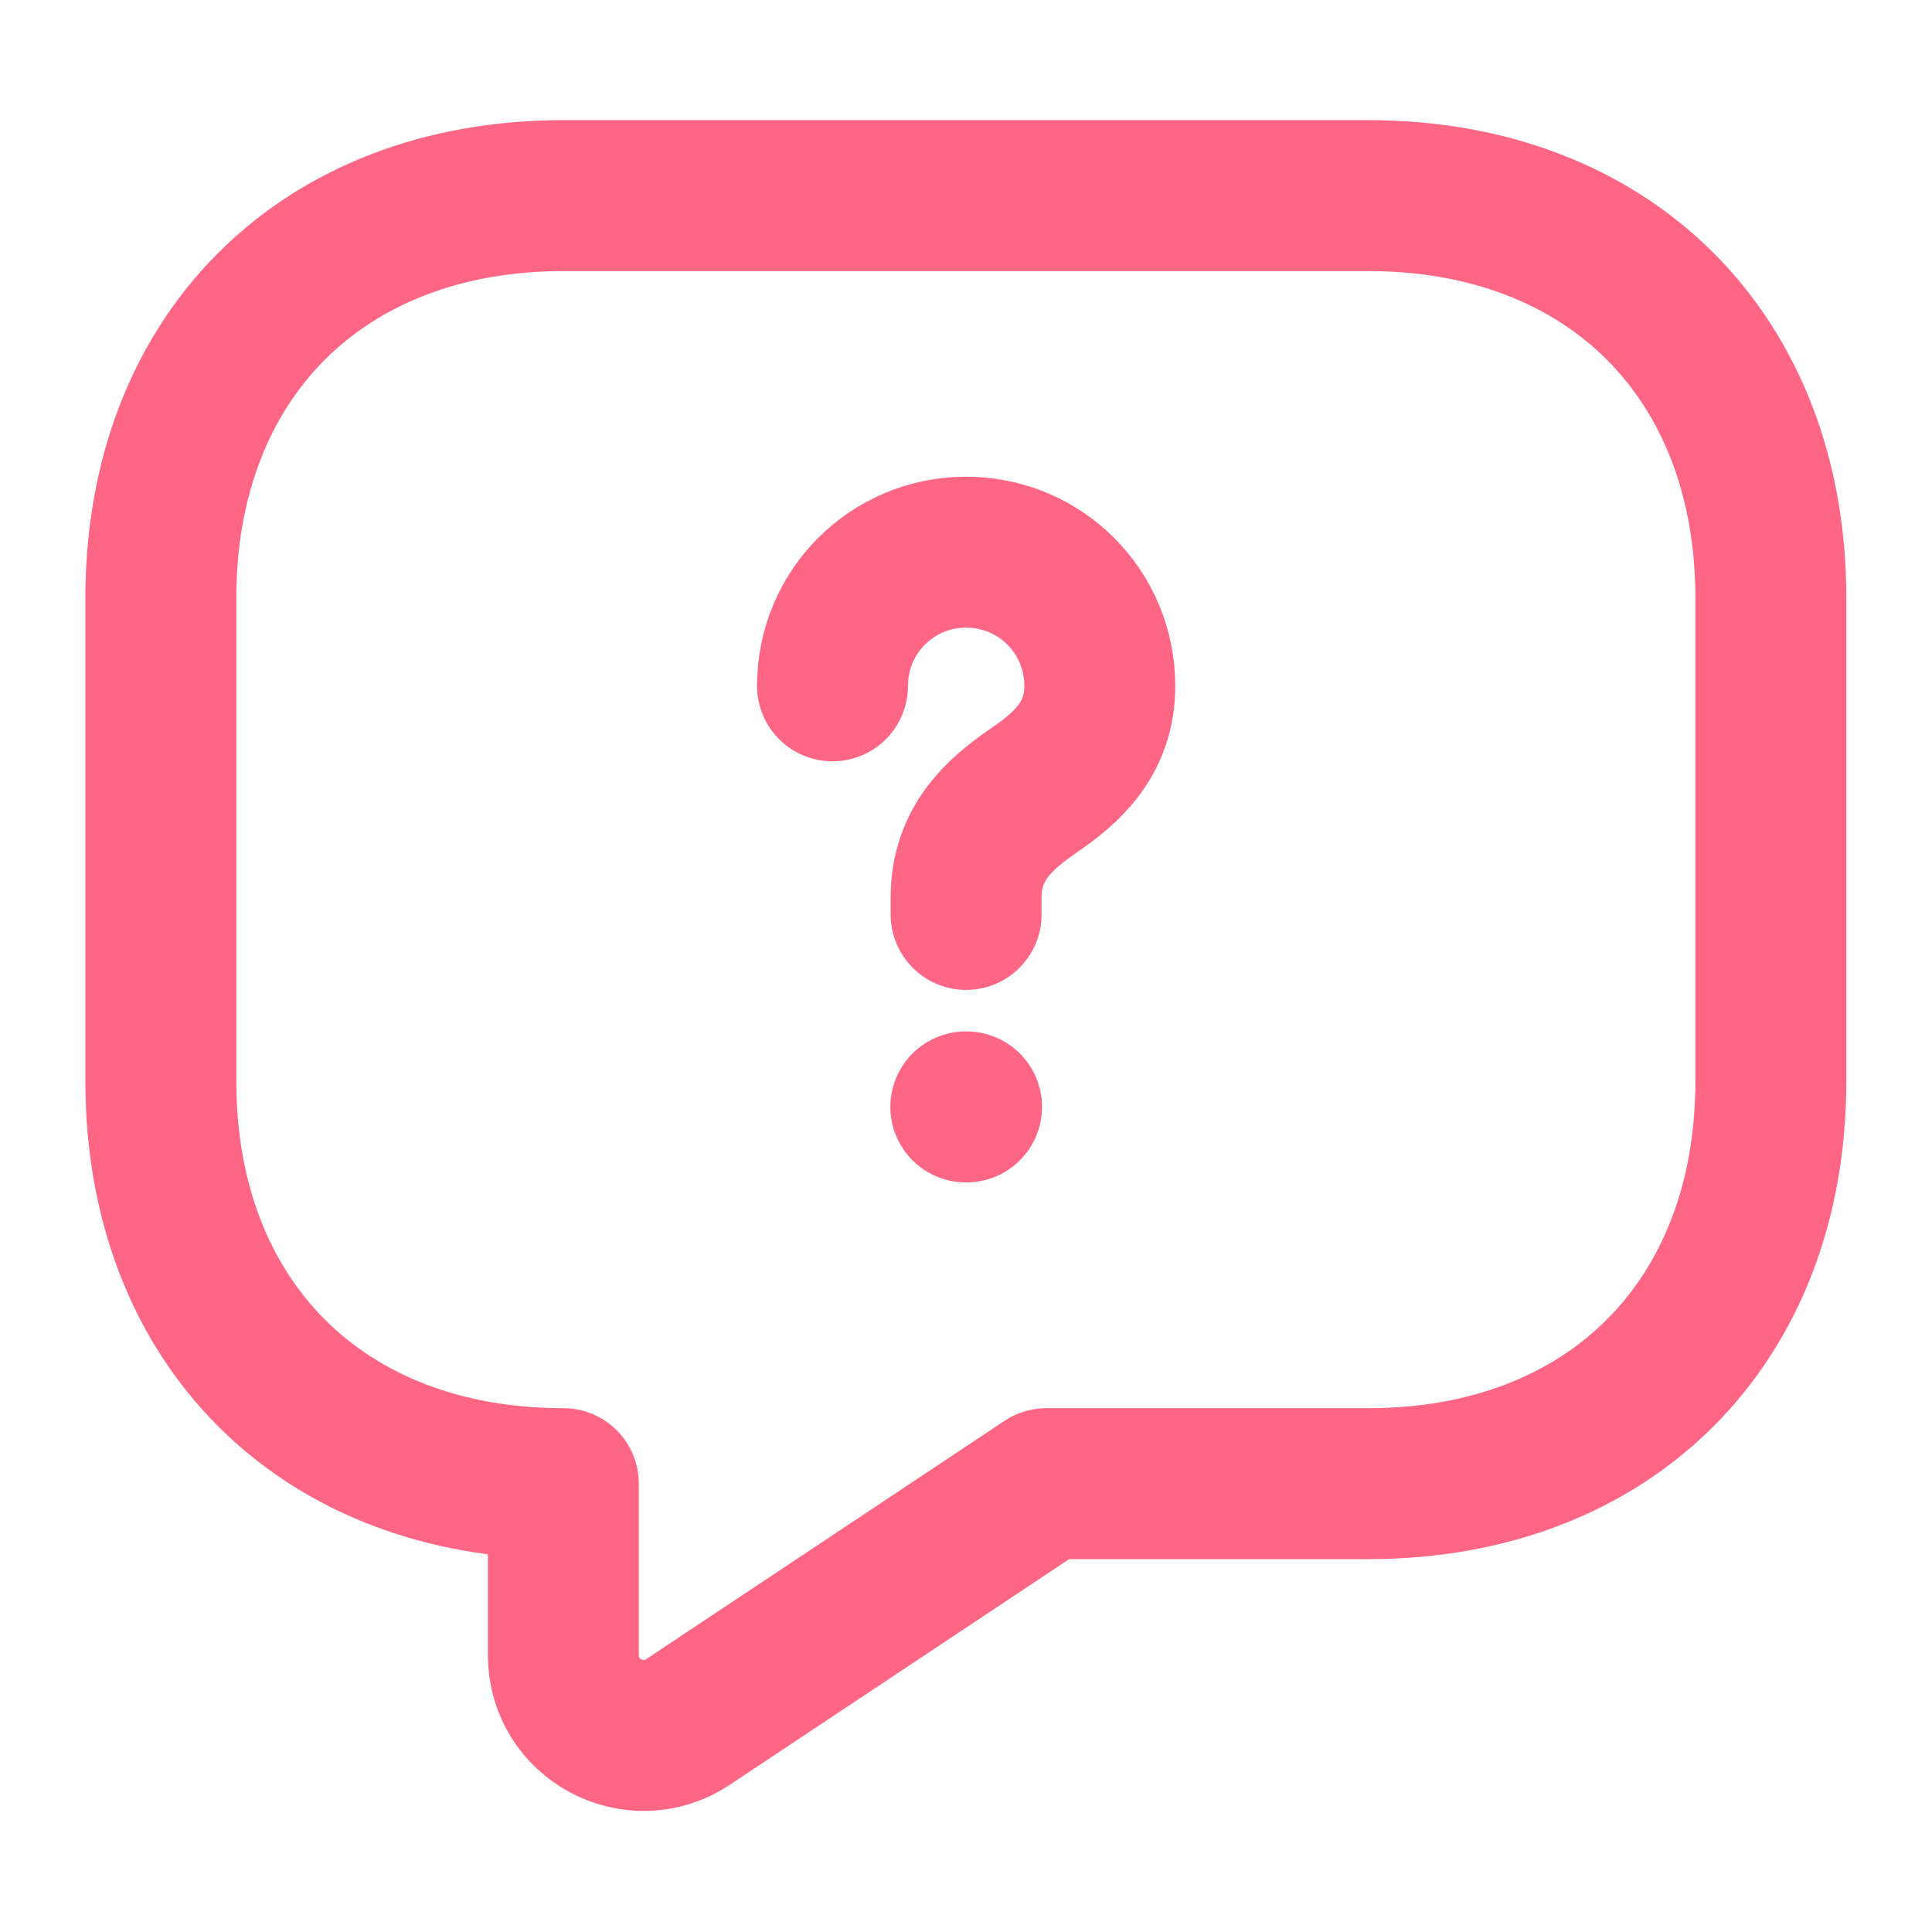 <svg width="32" height="32" viewBox="0 0 32 32" fill="none" xmlns="http://www.w3.org/2000/svg">
<path d="M22.664 24.574H17.331L11.397 28.52C10.517 29.107 9.331 28.48 9.331 27.414V24.574C5.331 24.574 2.664 21.907 2.664 17.907V9.907C2.664 5.907 5.331 3.24 9.331 3.24H22.664C26.664 3.24 29.331 5.907 29.331 9.907V17.907C29.331 21.907 26.664 24.574 22.664 24.574Z" stroke="#FF6584" stroke-width="2.5" stroke-miterlimit="10" stroke-linecap="round" stroke-linejoin="round"/>
<path d="M16.002 15.146V14.867C16.002 13.96 16.562 13.48 17.122 13.093C17.669 12.72 18.216 12.24 18.216 11.36C18.216 10.133 17.229 9.146 16.002 9.146C14.776 9.146 13.789 10.133 13.789 11.36" stroke="#FF6584" stroke-width="2.5" stroke-linecap="round" stroke-linejoin="round"/>
<path d="M15.997 18.334H16.009" stroke="#FF6584" stroke-width="2.5" stroke-linecap="round" stroke-linejoin="round"/>
</svg>
